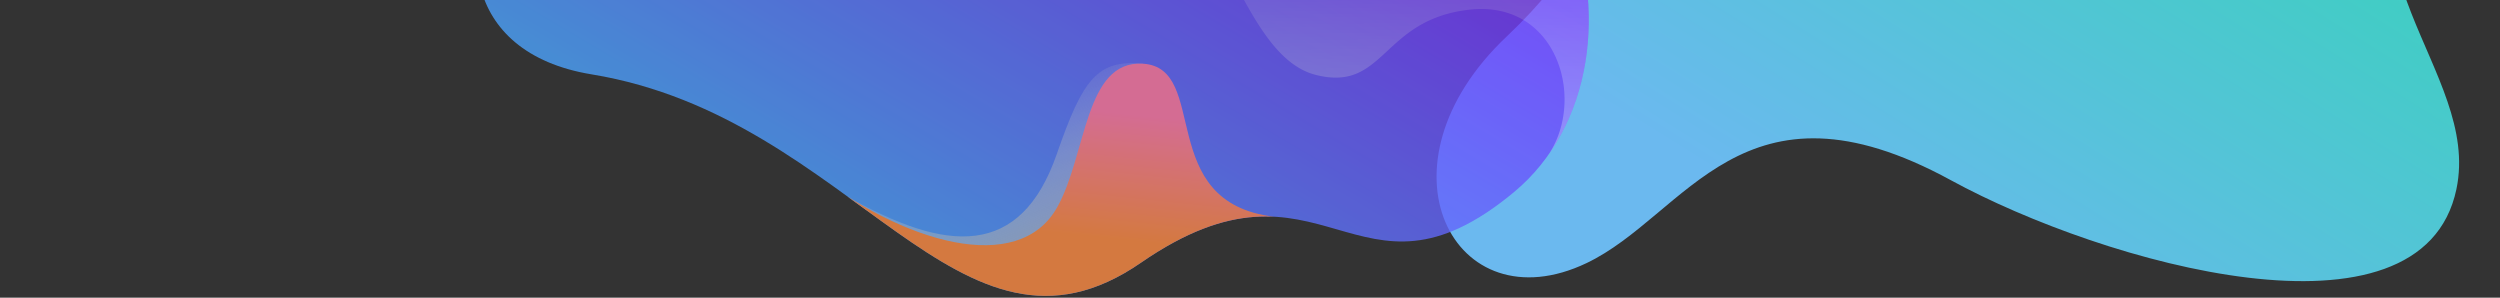 <svg xmlns="http://www.w3.org/2000/svg" xmlns:xlink="http://www.w3.org/1999/xlink" width="180" height="21.432" viewBox="0 0 180 21.432">
  <rect x="0" y="0" width="180" height="21.432" fill="#333333" stroke="none"/>
  <defs>
    <linearGradient id="linear-gradient" x1="0.945" y1="-0.014" x2="0.147" y2="0.873" gradientUnits="objectBoundingBox">
      <stop offset="0" stop-color="#7b2bfb"/>
      <stop offset="1" stop-color="#44b9fd"/>
    </linearGradient>
    <clipPath id="clip-path">
      <rect id="Rectangle_7" data-name="Rectangle 7" width="180" height="21.432" transform="translate(165)"/>
    </clipPath>
    <linearGradient id="linear-gradient-2" x1="0.786" y1="0.603" x2="0.278" y2="0.72" gradientUnits="objectBoundingBox">
      <stop offset="0" stop-color="#6bb9ef"/>
      <stop offset="1" stop-color="#36d2b9"/>
    </linearGradient>
    <linearGradient id="linear-gradient-3" x1="0.706" y1="0.24" x2="0.156" y2="0.691" gradientUnits="objectBoundingBox">
      <stop offset="0" stop-color="#7a29fa"/>
      <stop offset="1" stop-color="#44b8fd"/>
    </linearGradient>
    <clipPath id="clip-path-2">
      <path id="Path_6" data-name="Path 6" d="M7.094,19.729c18.4,5.732,22.983,26.1,37.283,18.934s14.711,6.484,27.3-1.292,9.134-33.7-13.022-32.695c-9.511.432-22.77,14.252-30.922,4.029C9.707-13.907-11.245,14.016,7.094,19.729Z" fill="url(#linear-gradient)"/>
    </clipPath>
    <linearGradient id="linear-gradient-4" x1="0.299" y1="1.732" x2="0.486" y2="0.534" gradientUnits="objectBoundingBox">
      <stop offset="0" stop-color="#fff"/>
      <stop offset="1" stop-color="#fff" stop-opacity="0"/>
    </linearGradient>
    <linearGradient id="linear-gradient-5" x1="0.93" y1="1.27" x2="0.429" y2="0.086" gradientUnits="objectBoundingBox">
      <stop offset="0" stop-color="#a2a2a2"/>
      <stop offset="1" stop-color="#fff" stop-opacity="0"/>
    </linearGradient>
    <linearGradient id="linear-gradient-6" x1="0.721" y1="0.142" x2="0.641" y2="0.422" gradientUnits="objectBoundingBox">
      <stop offset="0" stop-color="#fd7bab"/>
      <stop offset="1" stop-color="#fd8b43"/>
    </linearGradient>
  </defs>
  <g id="Mask_Group_3" data-name="Mask Group 3" transform="translate(-165)" clip-path="url(#clip-path)">
    <g id="Group_38" data-name="Group 38" transform="translate(197.823 -56.836)">
      <path id="Path_7" data-name="Path 7" d="M25.864,1.269C35.993-5.337,47.6,15.407,51.147,27.469,55.968,43.875,66.4,39.127,73.919,41.794c9.97,3.536,6.11,16-7.5,15.6-27.143-.8-29.161,27.869-48.9,13.722S-5.154,24.607,8.095,22.087,18.533,6.05,25.864,1.269Z" transform="translate(163.225 53.066) rotate(135)" fill="url(#linear-gradient-2)"/>
      <g id="Group_3" data-name="Group 3" transform="translate(0 43.64) rotate(-8)" opacity="0.8">
        <g id="Group_2" data-name="Group 2" transform="translate(0 0)">
          <path id="Path_1" data-name="Path 1" d="M7.094,19.729c18.4,5.732,22.983,26.1,37.283,18.934s14.711,6.484,27.3-1.292,9.134-33.7-13.022-32.695c-9.511.432-22.77,14.252-30.922,4.029C9.707-13.907-11.245,14.016,7.094,19.729Z" fill="url(#linear-gradient-3)"/>
          <g id="Group_1" data-name="Group 1" clip-path="url(#clip-path-2)">
            <path id="Path_2" data-name="Path 2" d="M4.363,21.784c11.244-4.029,9.134,13.8,15.682,16.482,4.783,1.958,5.219-3.309,11.64-3.109s7.445,7.806,3.948,11.35l8.289,1.555s11.633-12.4,11.786-14.847-3.214-21.972-3.214-21.972L34.739,0s-15.895,1.071-18.2,1.684a101.255,101.255,0,0,0-12.174,5.2A29.875,29.875,0,0,0,0,9.49" transform="translate(38.677 -11.242)" fill="url(#linear-gradient-4)" style="mix-blend-mode: color-dodge;isolation: isolate"/>
            <path id="Path_3" data-name="Path 3" d="M0,6.6s3.552,4.175,11.882,6.543S22.537.2,22.537.2C19.329-.549,18.12.672,15.5,5.779c-3.62,7.06-8.829,6.027-15.5.818" transform="translate(23.967 24.288)" fill="url(#linear-gradient-5)" style="mix-blend-mode: multiply;isolation: isolate"/>
            <path id="Path_4" data-name="Path 4" d="M2.038,4.223c6.034,6.309,13.89,9.739,17.334,5.244C22.02,6.012,22.795-.768,26.928.071c4.789.973-.591,10.027,7.841,12.23l.868,7.821-19.751,9.99L.775,15.75,0,11.6" transform="translate(19.576 24.421)" fill="url(#linear-gradient-6)"/>
          </g>
        </g>
      </g>
    </g>
  </g>
</svg>
